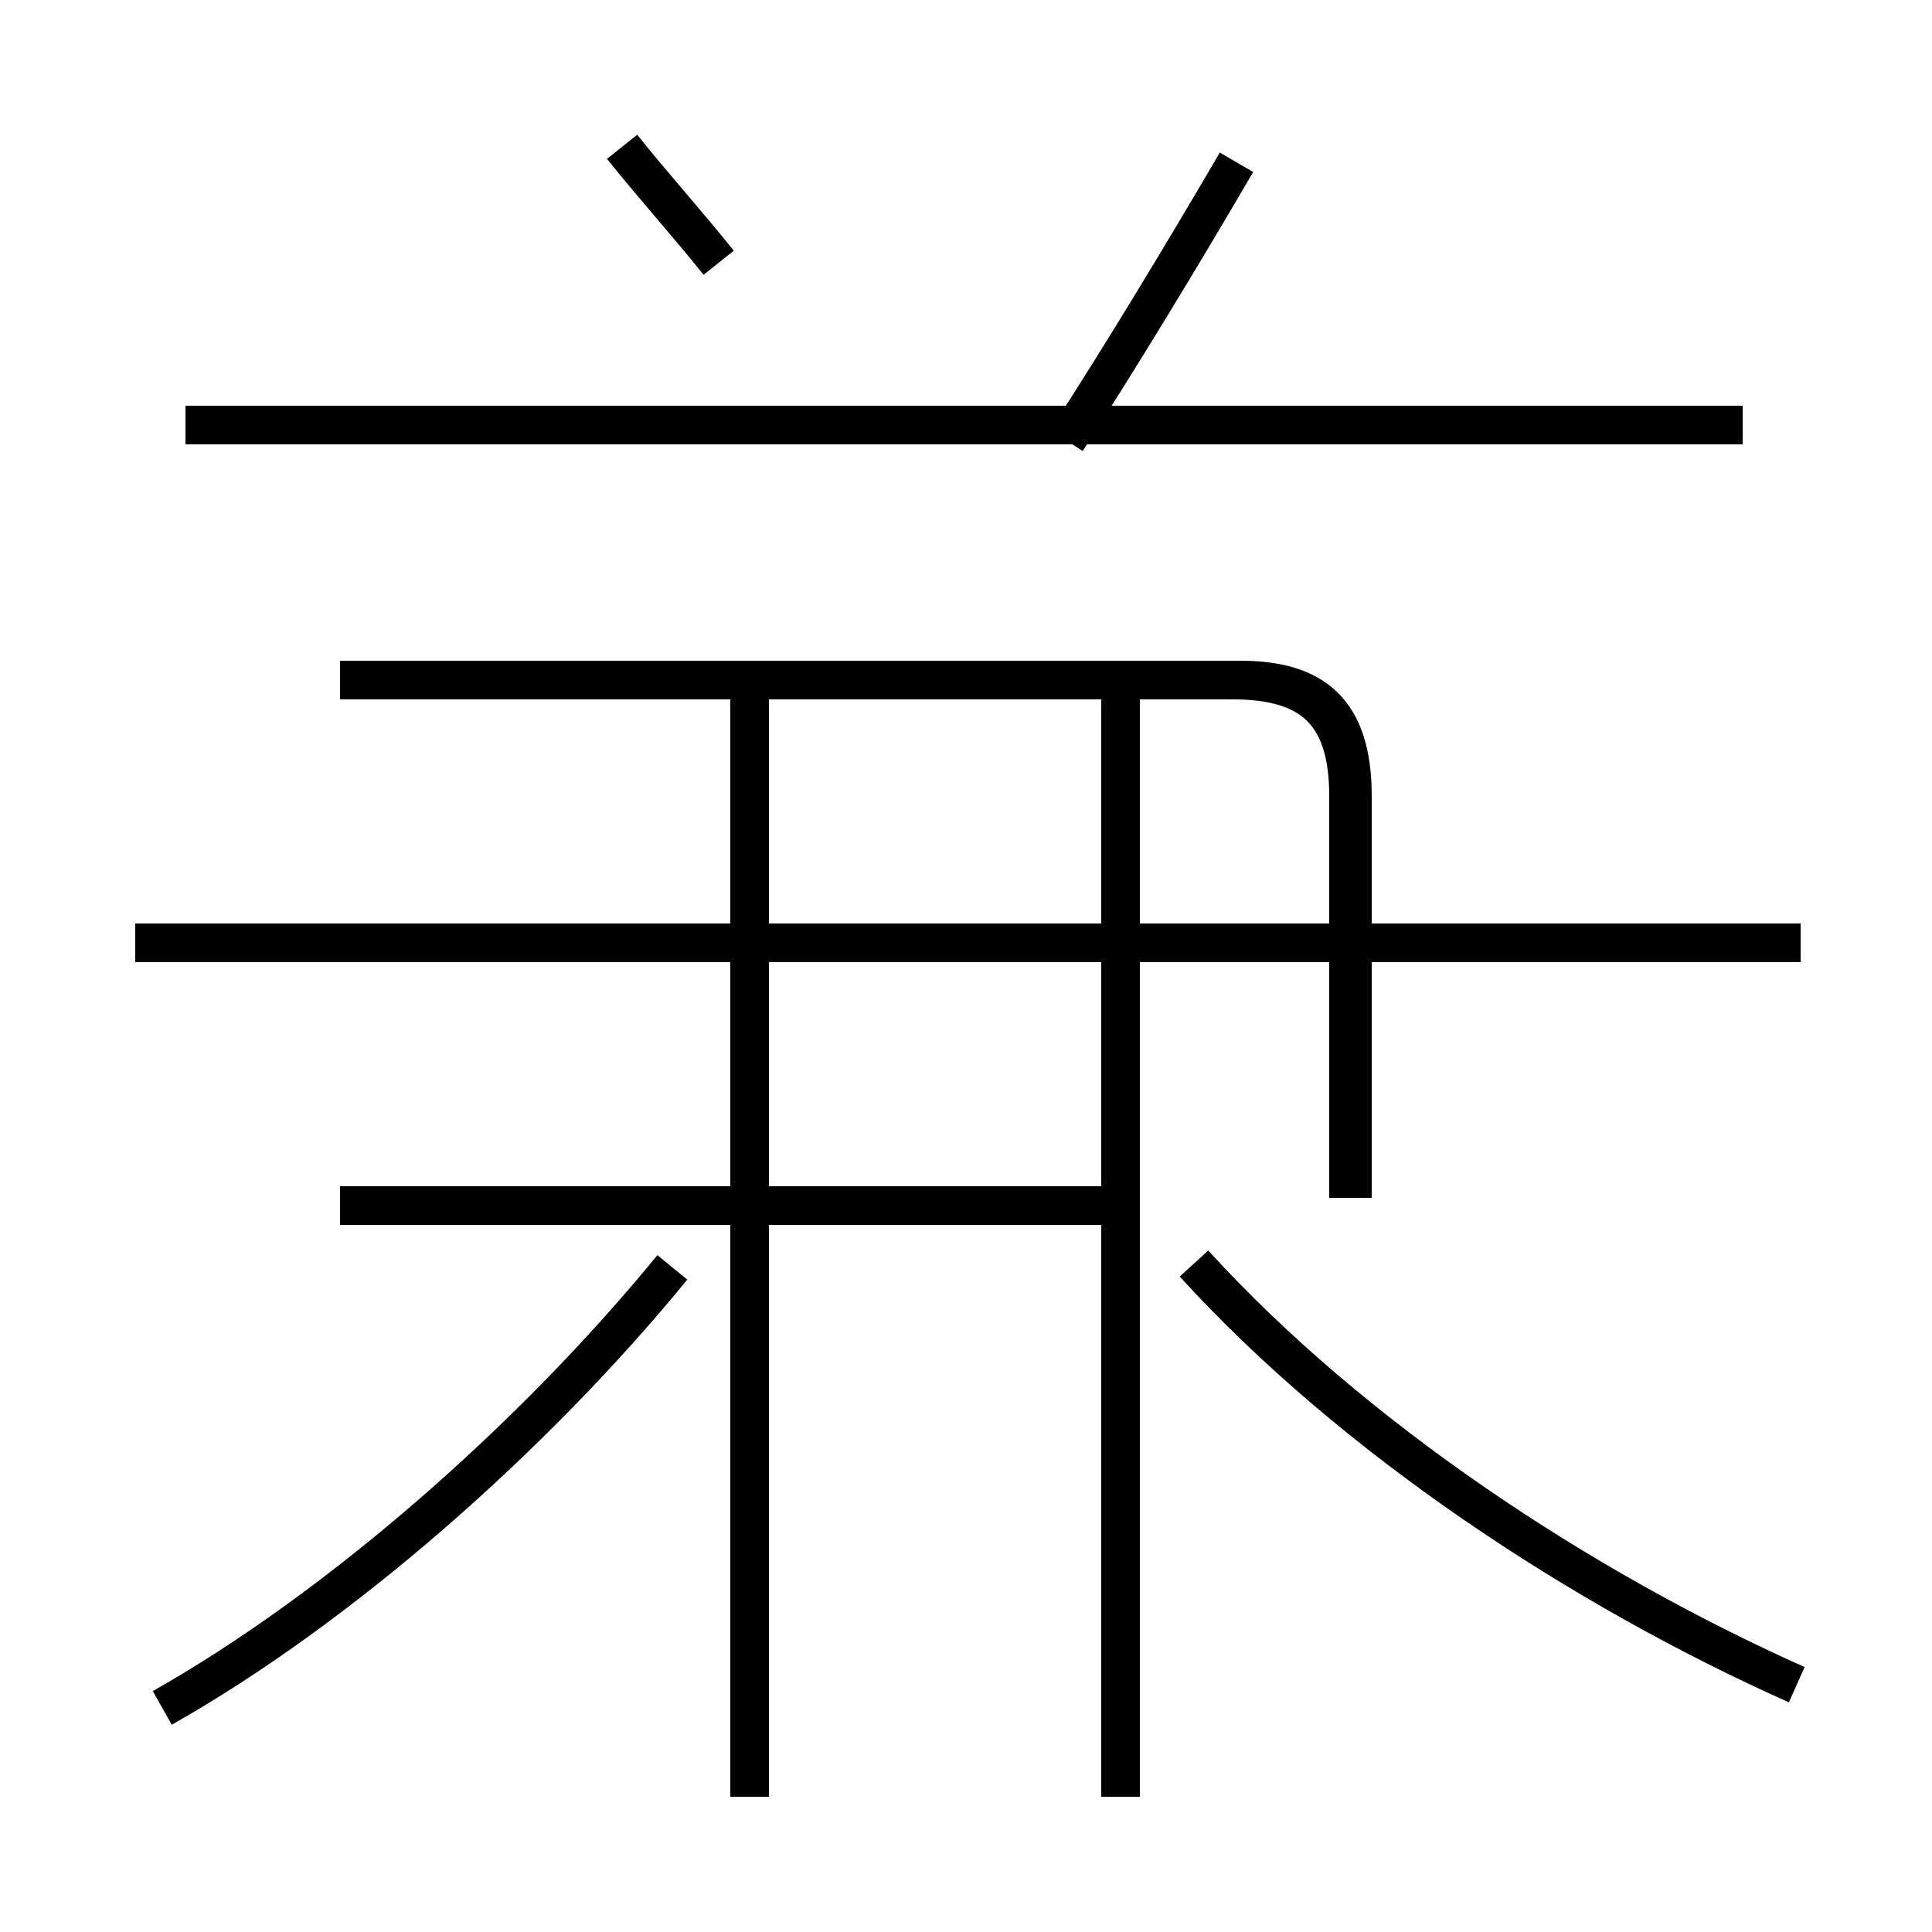 <?xml version='1.0' encoding='utf8'?>
<svg viewBox="0.0 -44.0 50.0 50.0" version="1.1" xmlns="http://www.w3.org/2000/svg">
<rect x="0.0" y="-44.0" width="50.0" height="50.0" fill="#808080" stroke="none"/>
<rect x="-1000" y="-1000" width="2000" height="2000" stroke="white" fill="white"/>
<g style="fill:none; stroke:#000000;  stroke-width:1">
<path d="M 4.2 -0.2 C 8.8 2.4 13.8 6.8 17.4 11.2 M 19.4 -2.5 L 19.4 25.9 M 46.5 0.4 C 40.9 2.9 35.0 6.8 30.9 11.3 M 46.6 19.6 L 3.5 19.6 M 29.0 -2.5 L 29.0 25.9 M 45.1 33.0 L 4.8 33.0 M 32.0 39.8 C 30.6 37.4 28.9 34.6 27.6 32.6 M 8.8 12.8 L 29.0 12.8 M 35.0 13.0 L 35.0 23.4 C 35.0 25.6 34.0 26.4 32.1 26.4 L 8.8 26.4 M 34.9 13.0 L 34.9 23.4 C 34.9 25.6 33.9 26.4 31.9 26.4 L 8.8 26.4 M 18.6 37.2 C 17.8 38.2 16.9 39.2 16.1 40.2" transform="scale(1, -1)" />
</g>
</svg>